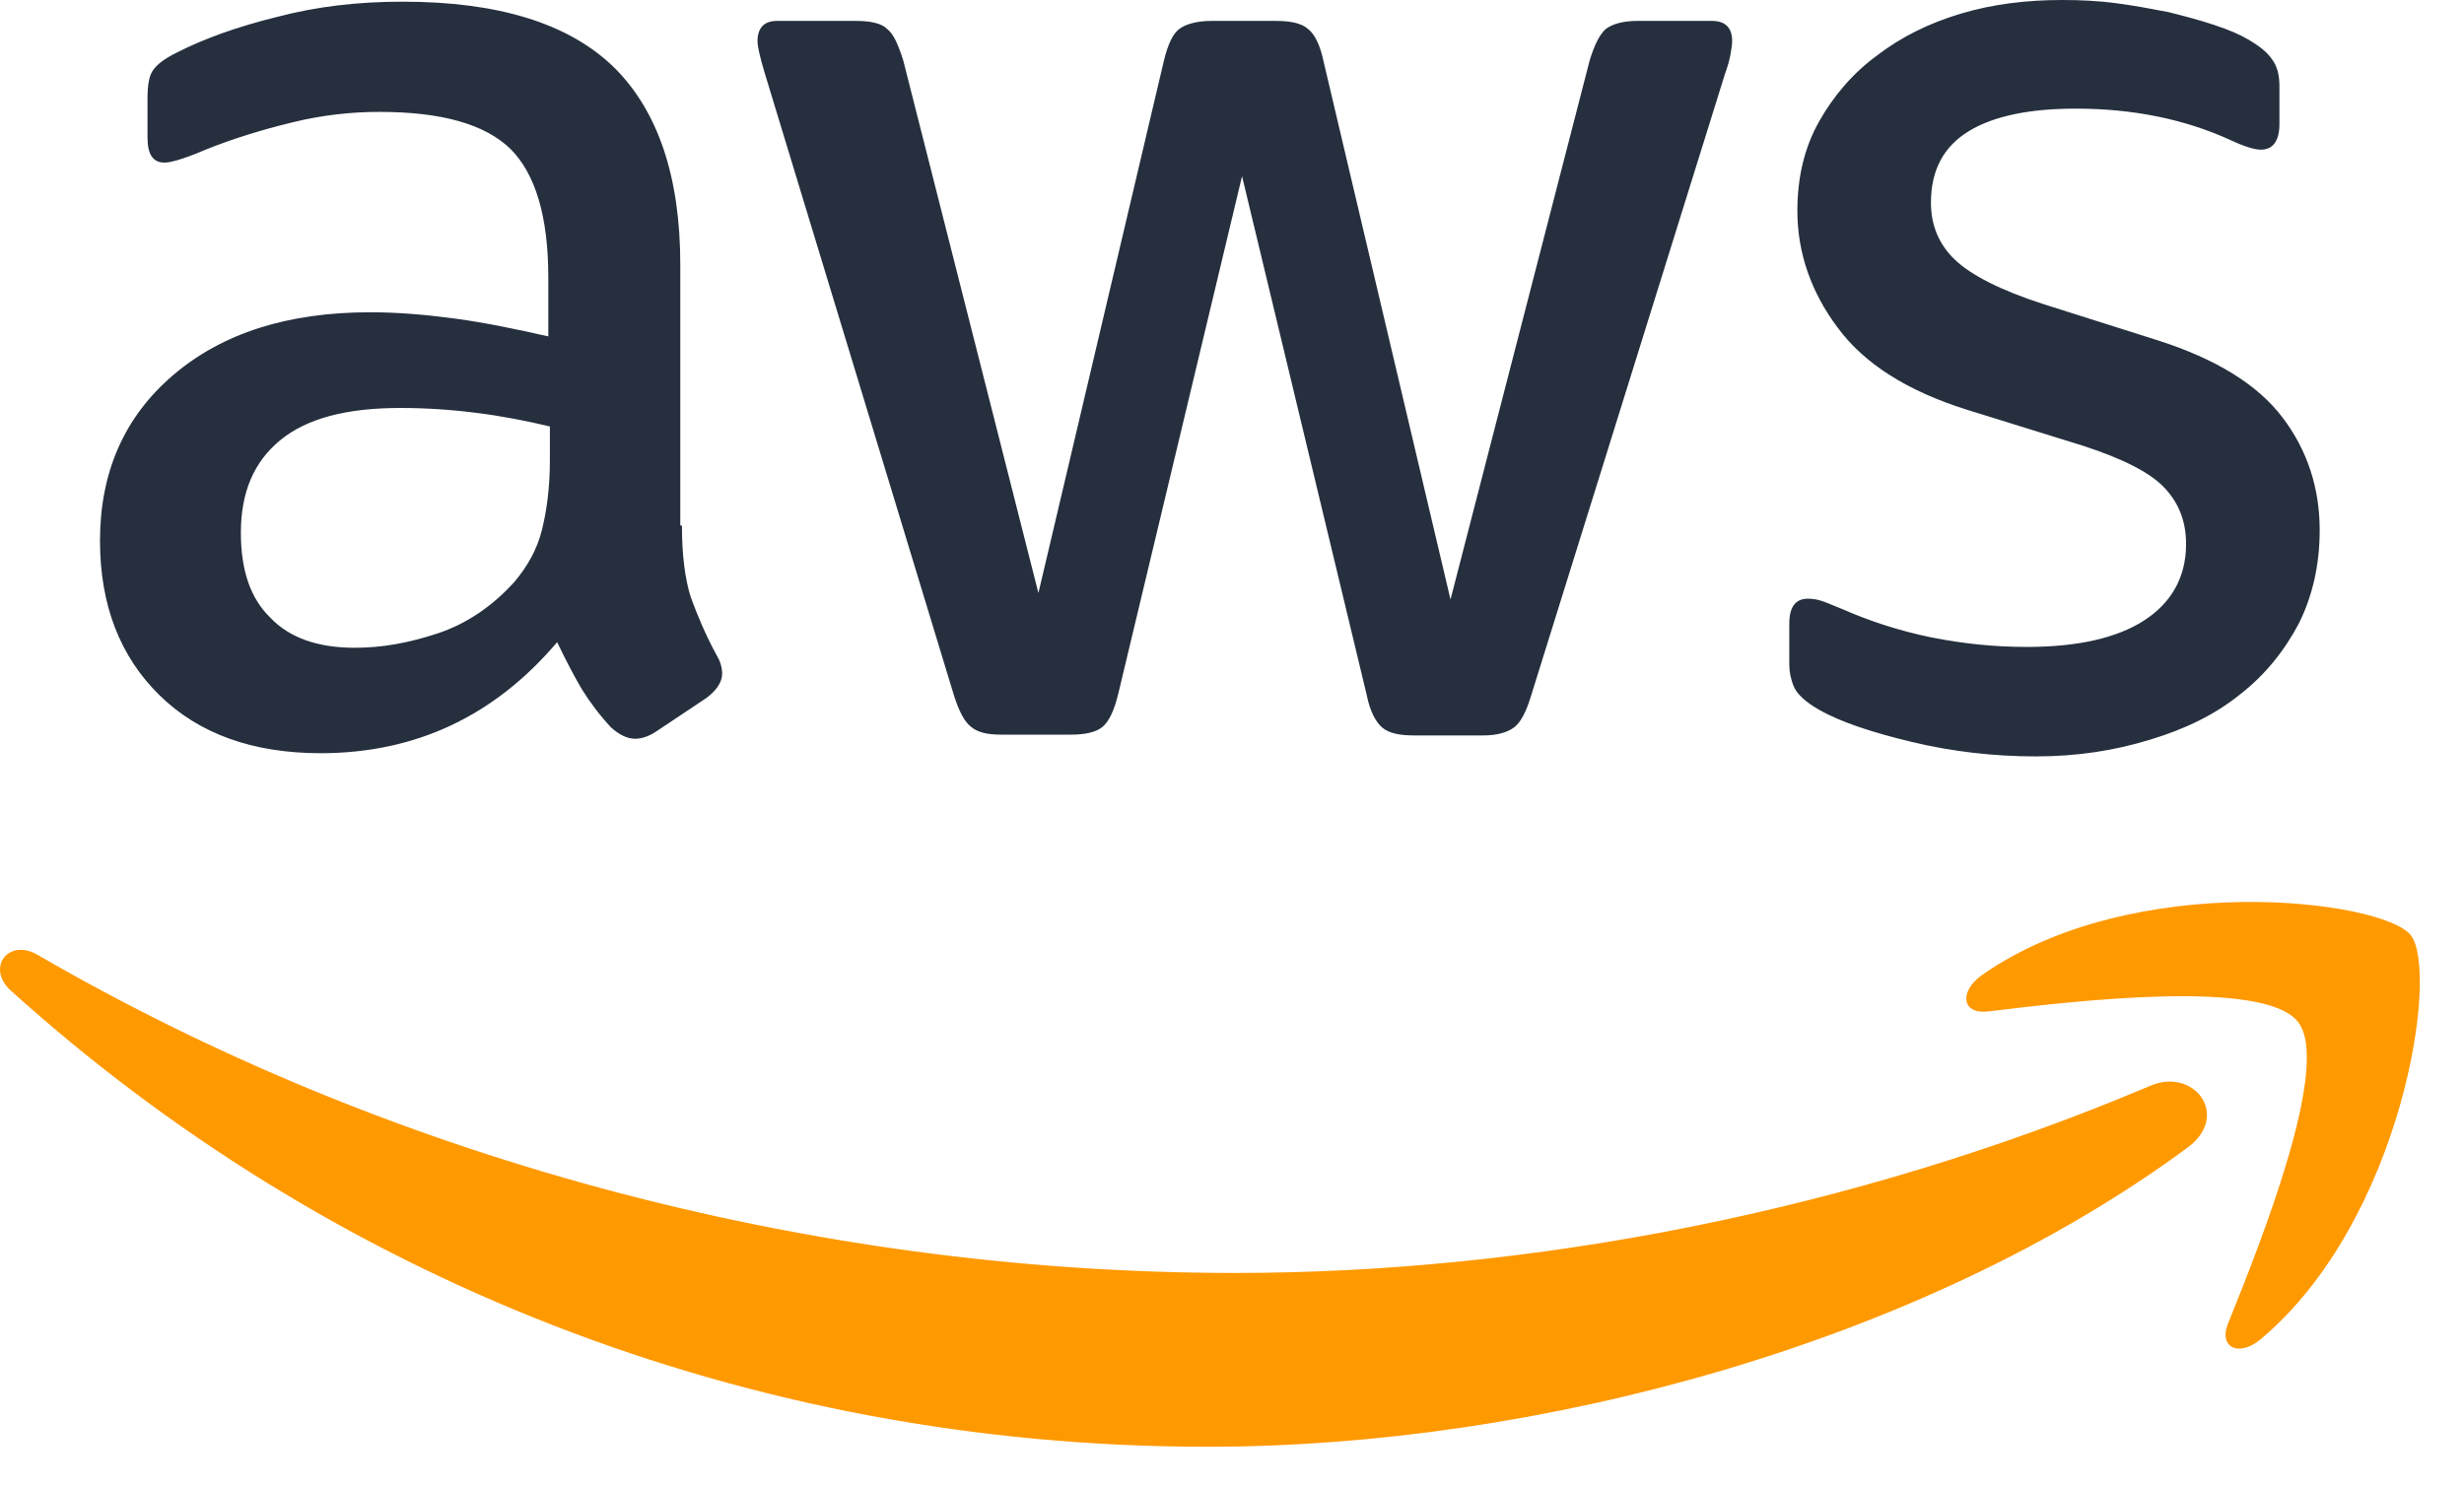 <svg width="53" height="32" viewBox="0 0 53 32" fill="none" xmlns="http://www.w3.org/2000/svg">
<path fill-rule="evenodd" clip-rule="evenodd" d="M41.119 15.961C41.984 16.169 42.885 16.273 43.785 16.273C44.668 16.273 45.481 16.151 46.26 15.909C47.005 15.684 47.645 15.373 48.182 14.94C48.718 14.524 49.134 14.005 49.446 13.416C49.74 12.828 49.896 12.153 49.896 11.408C49.896 10.508 49.636 9.694 49.099 8.985C48.563 8.275 47.663 7.721 46.416 7.323L43.958 6.544C43.04 6.249 42.4 5.92 42.054 5.592C41.707 5.263 41.534 4.847 41.534 4.362C41.534 3.653 41.811 3.151 42.348 2.822C42.885 2.493 43.664 2.337 44.65 2.337C45.88 2.337 46.987 2.562 47.974 3.012C48.268 3.151 48.493 3.22 48.632 3.22C48.892 3.22 49.03 3.029 49.03 2.666V1.852C49.03 1.61 48.978 1.42 48.874 1.281C48.77 1.125 48.597 0.987 48.355 0.848C48.182 0.744 47.94 0.641 47.628 0.537C47.316 0.433 46.987 0.346 46.641 0.26L46.641 0.26C46.278 0.19 45.914 0.121 45.516 0.069C45.135 0.017 44.737 0 44.356 0C43.594 0 42.867 0.087 42.175 0.294C41.482 0.502 40.894 0.796 40.374 1.194C39.855 1.575 39.44 2.06 39.128 2.614C38.816 3.168 38.661 3.808 38.661 4.536C38.661 5.436 38.955 6.284 39.526 7.046C40.097 7.825 41.032 8.413 42.296 8.811L44.806 9.59C45.654 9.867 46.243 10.162 46.555 10.491C46.866 10.82 47.022 11.218 47.022 11.703C47.022 12.412 46.71 12.966 46.122 13.347C45.533 13.728 44.685 13.918 43.594 13.918C42.902 13.918 42.227 13.849 41.534 13.711C40.859 13.572 40.219 13.364 39.63 13.105C39.569 13.08 39.51 13.056 39.454 13.033C39.353 12.991 39.264 12.954 39.197 12.932C39.093 12.897 38.989 12.88 38.886 12.88C38.626 12.88 38.487 13.053 38.487 13.416V14.299C38.487 14.455 38.522 14.628 38.591 14.784C38.661 14.94 38.851 15.113 39.128 15.269C39.578 15.528 40.253 15.753 41.119 15.961ZM14.858 12.846C14.737 12.465 14.668 11.946 14.668 11.305H14.633V5.696C14.633 3.792 14.148 2.373 13.196 1.438C12.227 0.503 10.72 0.036 8.66 0.036C7.708 0.036 6.808 0.139 5.96 0.364C5.112 0.572 4.385 0.832 3.779 1.143C3.536 1.265 3.38 1.386 3.294 1.507C3.207 1.628 3.173 1.836 3.173 2.113V2.961C3.173 3.325 3.294 3.498 3.536 3.498C3.606 3.498 3.692 3.481 3.813 3.446C3.934 3.411 4.142 3.342 4.419 3.221C5.025 2.978 5.648 2.788 6.289 2.632C6.929 2.476 7.553 2.407 8.158 2.407C9.491 2.407 10.426 2.667 10.98 3.204C11.517 3.74 11.794 4.658 11.794 5.973V7.237C11.101 7.081 10.444 6.943 9.803 6.856C9.162 6.77 8.557 6.718 7.968 6.718C6.185 6.718 4.783 7.168 3.727 8.068C2.671 8.968 2.151 10.163 2.151 11.634C2.151 13.019 2.584 14.127 3.432 14.958C4.281 15.789 5.441 16.204 6.895 16.204C8.937 16.204 10.634 15.408 11.984 13.815C12.175 14.214 12.348 14.543 12.521 14.837C12.694 15.114 12.902 15.391 13.144 15.65C13.317 15.806 13.49 15.893 13.663 15.893C13.802 15.893 13.958 15.841 14.114 15.737L15.204 15.01C15.429 14.837 15.533 14.664 15.533 14.491C15.533 14.369 15.498 14.231 15.412 14.092C15.169 13.642 14.996 13.227 14.858 12.846ZM9.422 13.624C8.799 13.832 8.21 13.936 7.639 13.936C6.843 13.936 6.237 13.728 5.821 13.295C5.389 12.88 5.181 12.274 5.181 11.46C5.181 10.595 5.458 9.937 6.029 9.469C6.6 9.002 7.449 8.777 8.608 8.777C9.145 8.777 9.682 8.811 10.236 8.881C10.79 8.95 11.326 9.054 11.828 9.175V9.902C11.828 10.491 11.759 10.993 11.655 11.408C11.551 11.824 11.344 12.187 11.067 12.516C10.599 13.035 10.045 13.416 9.422 13.624ZM21.54 15.805C21.228 15.805 21.02 15.753 20.882 15.632C20.744 15.528 20.622 15.286 20.518 14.957L16.45 1.575C16.346 1.229 16.294 1.004 16.294 0.883C16.294 0.606 16.433 0.45 16.71 0.45H18.407C18.735 0.45 18.96 0.502 19.082 0.623C19.22 0.727 19.324 0.969 19.428 1.298L22.336 12.758L25.037 1.298C25.123 0.952 25.227 0.727 25.366 0.623C25.504 0.519 25.747 0.45 26.058 0.45H27.443C27.772 0.45 27.997 0.502 28.135 0.623C28.274 0.727 28.395 0.969 28.464 1.298L31.2 12.897L34.194 1.298C34.298 0.952 34.419 0.727 34.541 0.623C34.679 0.519 34.904 0.45 35.216 0.45H36.826C37.103 0.45 37.258 0.588 37.258 0.883C37.258 0.957 37.246 1.031 37.231 1.115L37.224 1.16C37.207 1.264 37.172 1.402 37.103 1.593L32.931 14.974C32.827 15.32 32.706 15.546 32.567 15.649C32.429 15.753 32.204 15.822 31.909 15.822H30.421C30.092 15.822 29.867 15.771 29.728 15.649C29.59 15.528 29.468 15.303 29.399 14.957L26.716 3.791L24.05 14.94C23.963 15.286 23.86 15.511 23.721 15.632C23.583 15.753 23.34 15.805 23.029 15.805H21.54Z" fill="#252F3E"/>
<path fill-rule="evenodd" clip-rule="evenodd" d="M42.764 21.76C44.617 21.535 48.702 21.05 49.429 21.985C50.156 22.903 48.616 26.763 47.923 28.477C47.715 28.996 48.166 29.204 48.633 28.806C51.68 26.244 52.476 20.895 51.853 20.116C51.23 19.354 45.88 18.696 42.626 20.981C42.124 21.345 42.21 21.829 42.764 21.76ZM25.973 31.125C33.088 31.125 41.362 28.892 47.058 24.686C47.993 23.993 47.179 22.937 46.227 23.37C39.839 26.071 32.897 27.386 26.578 27.386C17.213 27.386 8.159 24.807 0.819 20.548C0.179 20.167 -0.306 20.825 0.231 21.31C7.017 27.438 16.001 31.125 25.973 31.125Z" fill="#FF9900"/>
</svg>

